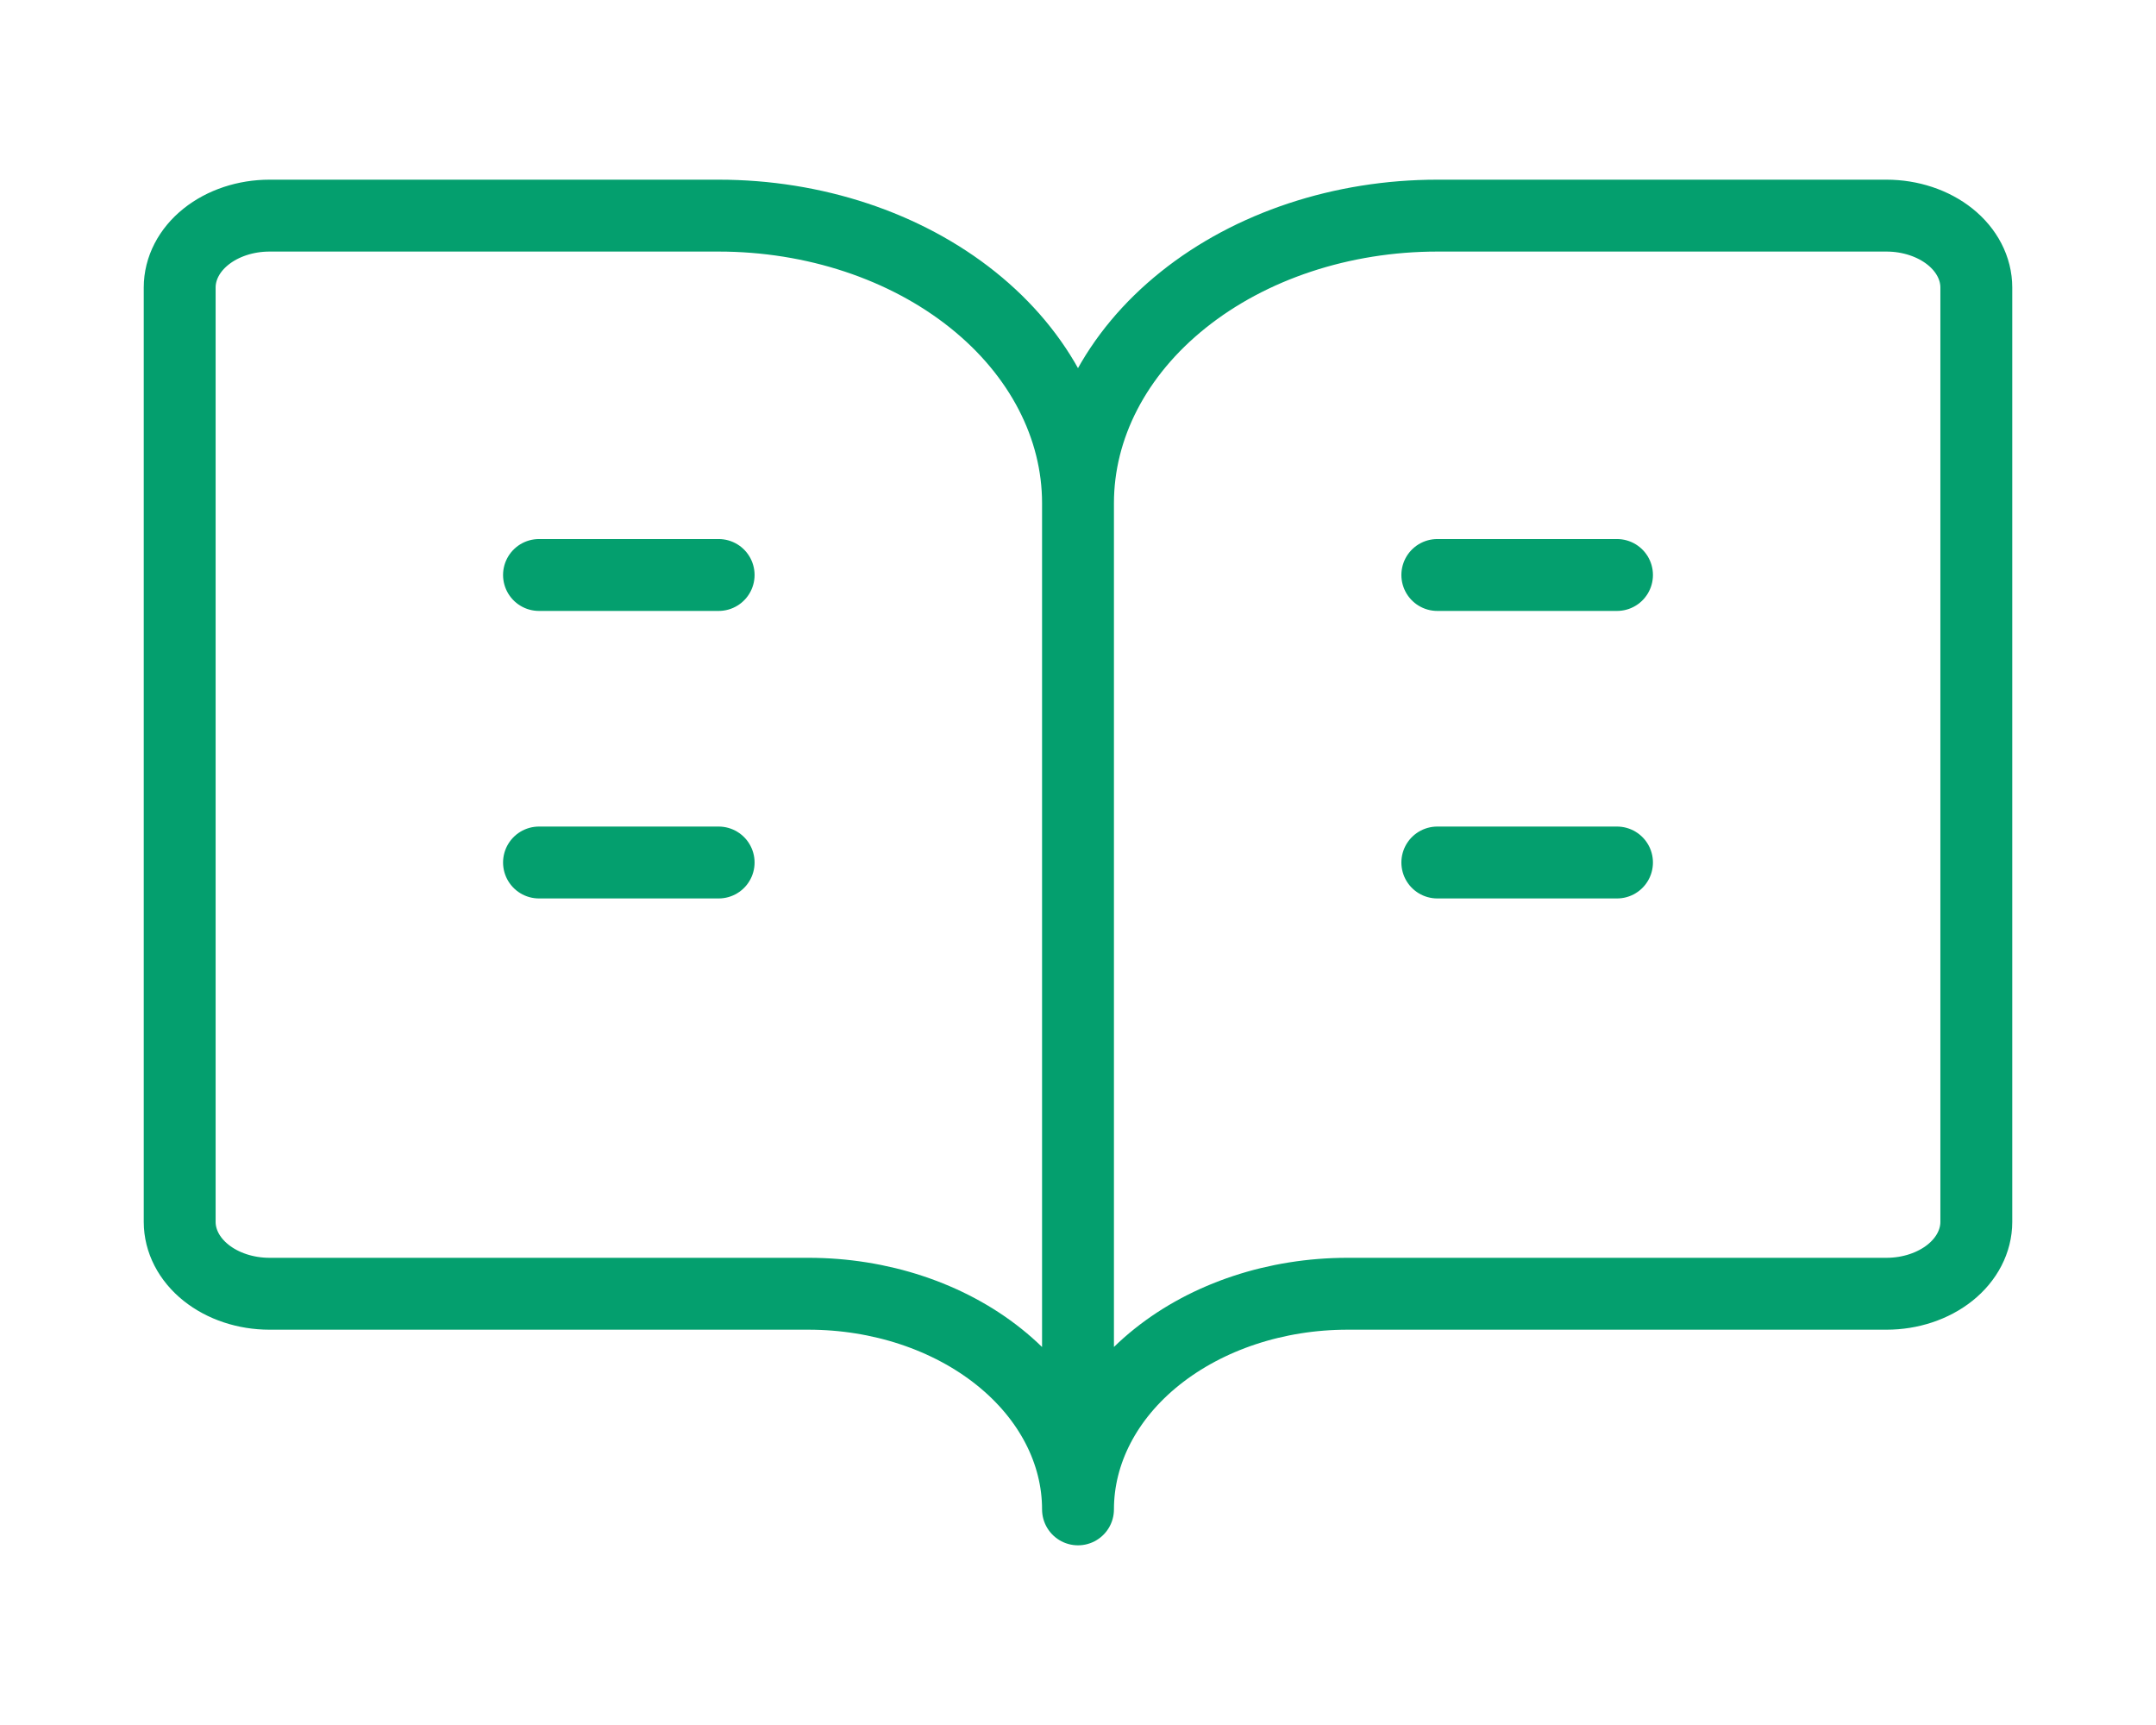 <svg width="50" height="40" viewBox="0 0 50 40" fill="none" xmlns="http://www.w3.org/2000/svg">
<path d="M25 11.667V35M25 11.667C25 9.899 24.122 8.203 22.559 6.953C20.996 5.702 18.877 5 16.666 5H6.25C5.697 5 5.167 5.176 4.777 5.488C4.386 5.801 4.167 6.225 4.167 6.667V28.333C4.167 28.775 4.386 29.199 4.777 29.512C5.167 29.824 5.697 30 6.25 30H18.75C20.407 30 21.997 30.527 23.169 31.465C24.341 32.402 25 33.674 25 35M25 11.667C25 9.899 25.878 8.203 27.441 6.953C29.003 5.702 31.123 5 33.333 5H43.75C44.302 5 44.832 5.176 45.223 5.488C45.614 5.801 45.833 6.225 45.833 6.667V28.333C45.833 28.775 45.614 29.199 45.223 29.512C44.832 29.824 44.302 30 43.75 30H31.25C29.592 30 28.003 30.527 26.83 31.465C25.658 32.402 25 33.674 25 35M33.333 20H37.5M33.333 13.333H37.5M12.5 20H16.666M12.5 13.333H16.666" stroke="#049F6E" stroke-width="1.667" stroke-linecap="round" stroke-linejoin="round"/>
</svg>
